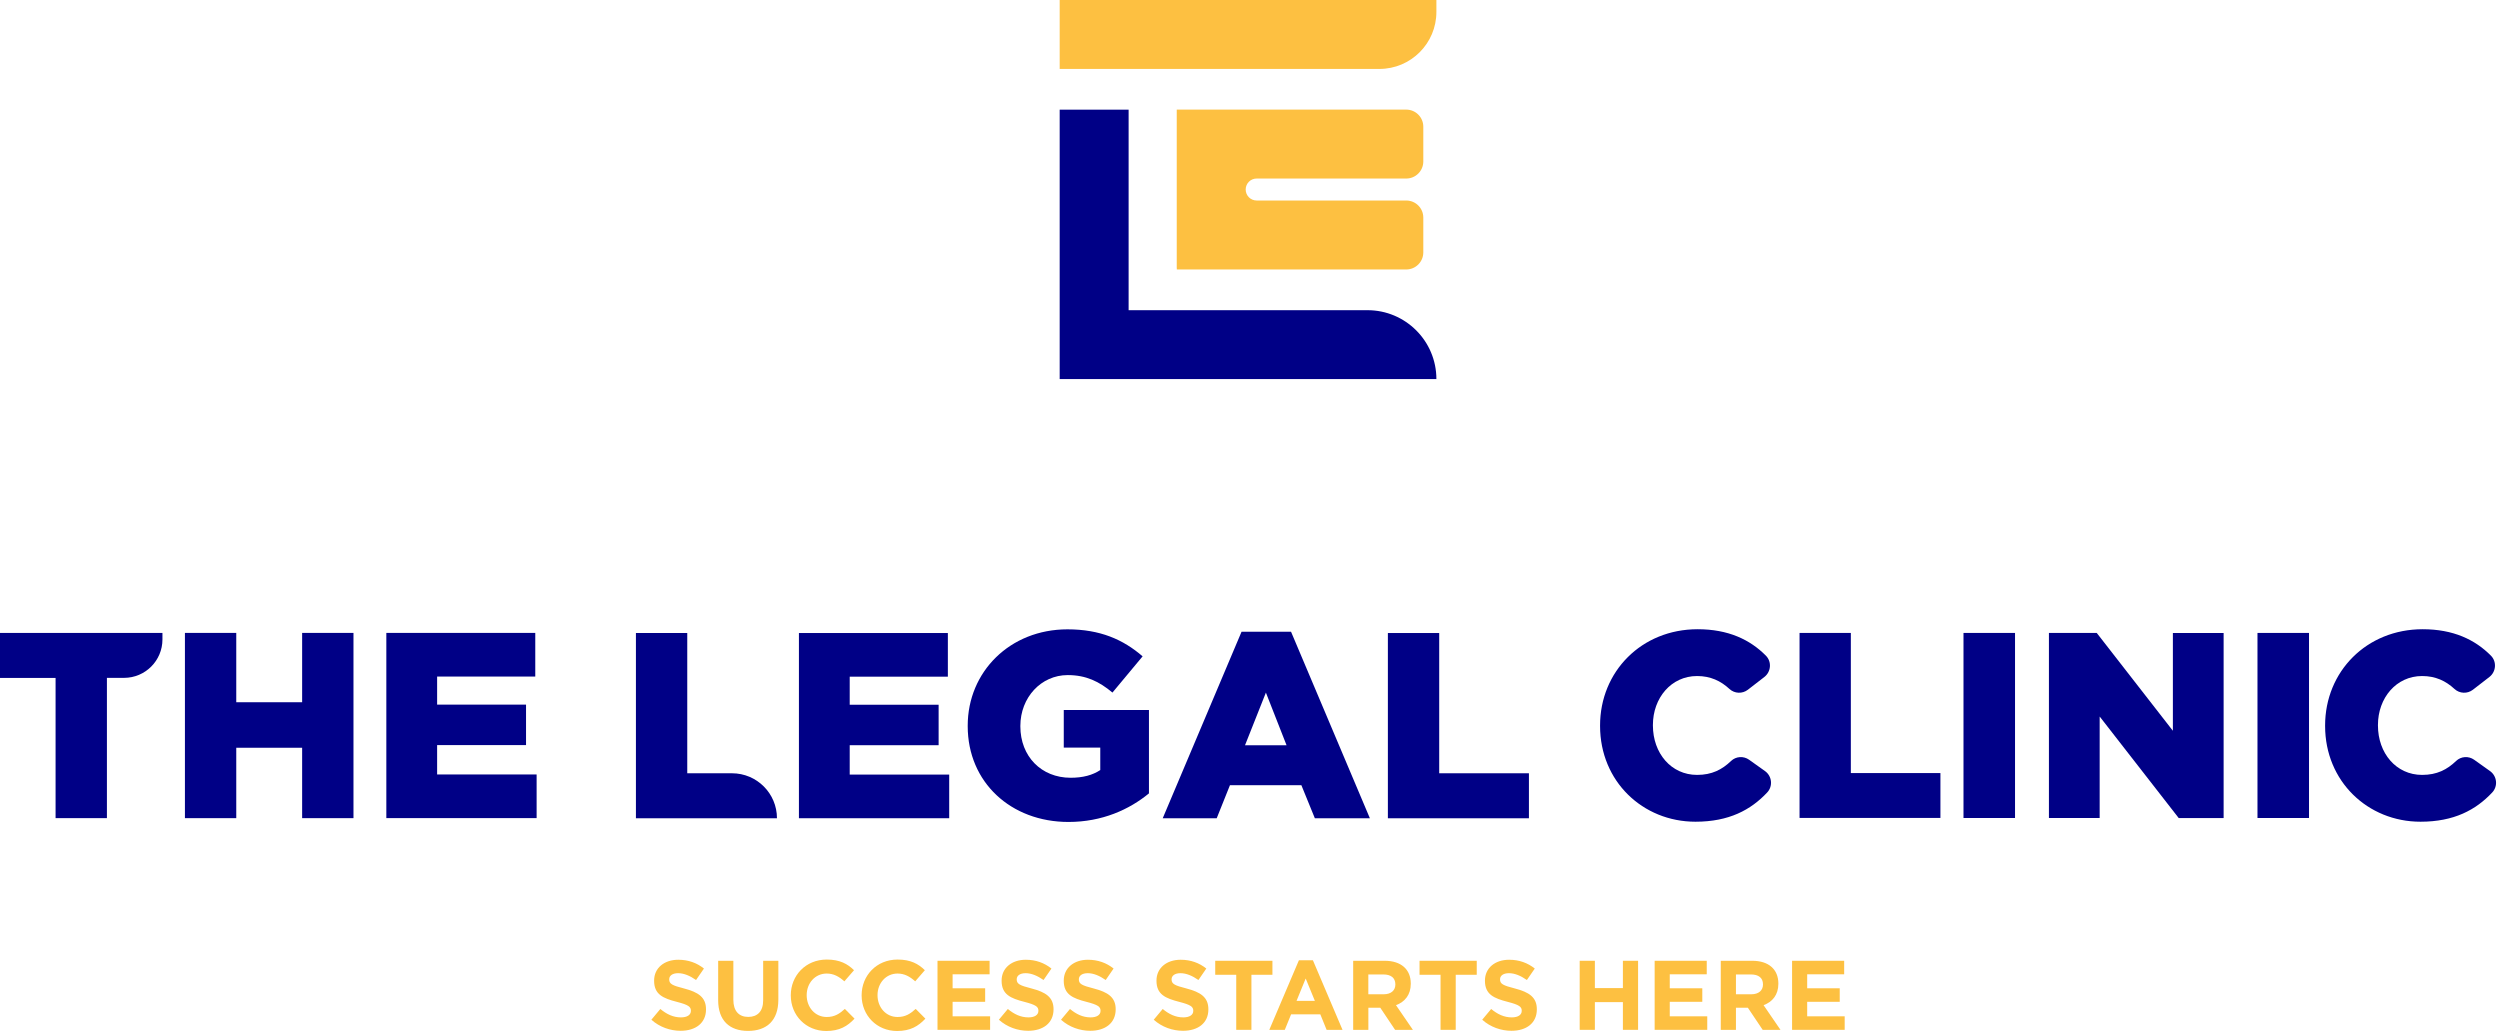 <svg width="468" height="193" viewBox="0 0 468 193" fill="none" xmlns="http://www.w3.org/2000/svg">
<path d="M127.421 192.963C125.462 192.963 123.488 192.28 121.938 190.893L123.615 188.882C124.78 189.839 125.997 190.455 127.473 190.455C128.638 190.455 129.336 189.995 129.336 189.238V189.201C129.336 188.481 128.891 188.11 126.731 187.553C124.127 186.885 122.45 186.166 122.45 183.598V183.561C122.45 181.216 124.334 179.665 126.976 179.665C128.861 179.665 130.464 180.259 131.777 181.312L130.301 183.457C129.158 182.663 128.03 182.181 126.939 182.181C125.848 182.181 125.277 182.678 125.277 183.309V183.346C125.277 184.192 125.833 184.474 128.067 185.045C130.687 185.728 132.163 186.67 132.163 188.926V188.963C132.171 191.523 130.212 192.963 127.421 192.963Z" fill="#FDC041"/>
<path d="M140.037 192.985C136.564 192.985 134.441 191.048 134.441 187.242V179.858H137.284V187.167C137.284 189.275 138.337 190.366 140.074 190.366C141.81 190.366 142.864 189.312 142.864 187.264V179.858H145.706V187.153C145.706 191.063 143.51 192.985 140.037 192.985Z" fill="#FDC041"/>
<path d="M154.663 193C150.856 193 148.036 190.062 148.036 186.351V186.314C148.036 182.641 150.804 179.628 154.774 179.628C157.216 179.628 158.67 180.444 159.872 181.624L158.062 183.709C157.067 182.804 156.051 182.247 154.759 182.247C152.578 182.247 151.012 184.058 151.012 186.277V186.314C151.012 188.533 152.548 190.381 154.759 190.381C156.236 190.381 157.141 189.787 158.158 188.867L159.969 190.692C158.633 192.117 157.156 193 154.663 193Z" fill="#FDC041"/>
<path d="M167.924 193C164.117 193 161.297 190.062 161.297 186.351V186.314C161.297 182.641 164.065 179.628 168.035 179.628C170.476 179.628 171.931 180.444 173.133 181.624L171.322 183.709C170.328 182.804 169.311 182.247 168.02 182.247C165.838 182.247 164.273 184.058 164.273 186.277V186.314C164.273 188.533 165.809 190.381 168.02 190.381C169.497 190.381 170.402 189.787 171.419 188.867L173.23 190.692C171.894 192.117 170.417 193 167.924 193Z" fill="#FDC041"/>
<path d="M175.501 192.785V179.858H185.252V182.388H178.328V185.008H184.421V187.538H178.328V190.254H185.348V192.785H175.501V192.785Z" fill="#FDC041"/>
<path d="M192.473 192.963C190.514 192.963 188.54 192.28 186.989 190.893L188.666 188.882C189.831 189.839 191.048 190.455 192.525 190.455C193.69 190.455 194.388 189.995 194.388 189.238V189.201C194.388 188.481 193.943 188.11 191.783 187.553C189.178 186.885 187.501 186.166 187.501 183.598V183.561C187.501 181.216 189.386 179.665 192.028 179.665C193.913 179.665 195.516 180.259 196.829 181.312L195.352 183.457C194.21 182.663 193.082 182.181 191.991 182.181C190.9 182.181 190.329 182.678 190.329 183.309V183.346C190.329 184.192 190.885 184.474 193.119 185.045C195.738 185.728 197.223 186.67 197.223 188.926V188.963C197.215 191.523 195.263 192.963 192.473 192.963Z" fill="#FDC041"/>
<path d="M204.107 192.963C202.148 192.963 200.174 192.28 198.623 190.893L200.3 188.882C201.465 189.839 202.682 190.455 204.159 190.455C205.324 190.455 206.022 189.995 206.022 189.238V189.201C206.022 188.481 205.576 188.11 203.417 187.553C200.812 186.885 199.135 186.166 199.135 183.598V183.561C199.135 181.216 201.02 179.665 203.662 179.665C205.547 179.665 207.15 180.259 208.463 181.312L206.986 183.457C205.843 182.663 204.716 182.181 203.625 182.181C202.534 182.181 201.962 182.678 201.962 183.309V183.346C201.962 184.192 202.519 184.474 204.753 185.045C207.372 185.728 208.856 186.67 208.856 188.926V188.963C208.849 191.523 206.897 192.963 204.107 192.963Z" fill="#FDC041"/>
<path d="M221.465 192.963C219.506 192.963 217.532 192.28 215.981 190.893L217.659 188.882C218.824 189.839 220.041 190.455 221.517 190.455C222.682 190.455 223.38 189.995 223.38 189.238V189.201C223.38 188.481 222.935 188.11 220.775 187.553C218.171 186.885 216.493 186.166 216.493 183.598V183.561C216.493 181.216 218.378 179.665 221.02 179.665C222.905 179.665 224.508 180.259 225.821 181.312L224.345 183.457C223.202 182.663 222.074 182.181 220.983 182.181C219.892 182.181 219.321 182.678 219.321 183.309V183.346C219.321 184.192 219.877 184.474 222.111 185.045C224.731 185.728 226.207 186.67 226.207 188.926V188.963C226.215 191.523 224.256 192.963 221.465 192.963Z" fill="#FDC041"/>
<path d="M234.266 182.477V192.785H231.424V182.477H227.491V179.858H238.199V182.477H234.266Z" fill="#FDC041"/>
<path d="M248.343 192.785L247.163 189.884H241.694L240.514 192.785H237.612L243.156 179.762H245.775L251.318 192.785H248.343ZM244.425 183.175L242.71 187.368H246.146L244.425 183.175Z" fill="#FDC041"/>
<path d="M261.159 192.785L258.391 188.652H256.158V192.785H253.315V179.858H259.222C262.272 179.858 264.098 181.461 264.098 184.125V184.162C264.098 186.247 262.97 187.561 261.33 188.169L264.491 192.785H261.159ZM261.211 184.266C261.211 183.049 260.365 182.418 258.977 182.418H256.15V186.128H259.029C260.417 186.128 261.211 185.394 261.211 184.303V184.266V184.266Z" fill="#FDC041"/>
<path d="M272.512 182.477V192.785H269.67V182.477H265.737V179.858H276.446V182.477H272.512Z" fill="#FDC041"/>
<path d="M282.954 192.963C280.995 192.963 279.021 192.28 277.47 190.893L279.147 188.882C280.312 189.839 281.529 190.455 283.006 190.455C284.171 190.455 284.868 189.995 284.868 189.238V189.201C284.868 188.481 284.423 188.11 282.264 187.553C279.659 186.885 277.982 186.166 277.982 183.598V183.561C277.982 181.216 279.867 179.665 282.508 179.665C284.393 179.665 285.996 180.259 287.31 181.312L285.833 183.457C284.69 182.663 283.562 182.181 282.471 182.181C281.38 182.181 280.809 182.678 280.809 183.309V183.346C280.809 184.192 281.366 184.474 283.599 185.045C286.219 185.728 287.696 186.67 287.696 188.926V188.963C287.696 191.523 285.744 192.963 282.954 192.963Z" fill="#FDC041"/>
<path d="M303.806 192.785V187.598H298.56V192.785H295.718V179.858H298.56V184.971H303.806V179.858H306.649V192.785H303.806Z" fill="#FDC041"/>
<path d="M309.751 192.785V179.858H319.502V182.388H312.578V185.008H318.671V187.538H312.578V190.254H319.598V192.785H309.751V192.785Z" fill="#FDC041"/>
<path d="M329.972 192.785L327.204 188.652H324.97V192.785H322.128V179.858H328.035C331.085 179.858 332.91 181.461 332.91 184.125V184.162C332.91 186.247 331.782 187.561 330.142 188.169L333.304 192.785H329.972ZM330.031 184.266C330.031 183.049 329.185 182.418 327.797 182.418H324.97V186.128H327.849C329.237 186.128 330.031 185.394 330.031 184.303V184.266V184.266Z" fill="#FDC041"/>
<path d="M335.478 192.785V179.858H345.228V182.388H338.305V185.008H344.397V187.538H338.305V190.254H345.325V192.785H335.478V192.785Z" fill="#FDC041"/>
<path d="M10.404 126.903H0V118.48H30.41V119.705C30.41 123.675 27.19 126.896 23.22 126.896H20.014V153.15H10.404V126.903Z" fill="#000086"/>
<path d="M34.618 118.48H44.228V131.459H56.561V118.48H66.171V153.158H56.561V139.979H44.228V153.158H34.618V118.48Z" fill="#000086"/>
<path d="M72.315 118.48H100.203V126.651H81.829V131.905H98.474V139.481H81.829V144.98H100.455V153.15H72.323V118.48H72.315Z" fill="#000086"/>
<path d="M119.045 118.502H128.655V144.757H137.026C141.678 144.757 145.448 148.527 145.448 153.18H119.045V118.502Z" fill="#000086"/>
<path d="M149.552 118.502H177.439V126.673H159.065V131.927H175.71V139.503H159.065V145.002H177.691V153.172H149.559V118.502H149.552Z" fill="#000086"/>
<path d="M181.156 135.942V135.845C181.156 125.738 189.082 117.812 199.827 117.812C205.919 117.812 210.231 119.697 213.897 122.866L208.25 129.649C205.771 127.571 203.292 126.376 199.879 126.376C194.877 126.376 191.011 130.584 191.011 135.89V135.986C191.011 141.581 194.922 145.596 200.421 145.596C202.751 145.596 204.532 145.099 205.971 144.156V139.949H199.137V132.914H215.084V148.52C211.418 151.54 206.32 153.87 200.027 153.87C189.23 153.87 181.156 146.442 181.156 135.942Z" fill="#000086"/>
<path d="M232.42 118.258H241.681L256.441 153.18H246.141L243.618 146.991H230.246L227.767 153.18H217.66L232.42 118.258ZM240.843 139.511L236.976 129.656L233.066 139.511H240.843Z" fill="#000086"/>
<path d="M259.811 118.502H269.42V144.757H286.214V153.18H259.811V118.502Z" fill="#000086"/>
<path d="M299.533 135.905V135.808C299.533 125.708 307.303 117.791 317.796 117.791C323.525 117.791 327.599 119.735 330.574 122.74C331.702 123.876 331.547 125.753 330.285 126.733L327.198 129.122C326.166 129.916 324.712 129.857 323.755 128.974C322.115 127.46 320.2 126.554 317.692 126.554C312.839 126.554 309.425 130.666 309.425 135.712V135.808C309.425 141.003 312.839 145.062 317.692 145.062C320.475 145.062 322.374 144.068 324.051 142.457C324.972 141.574 326.396 141.485 327.435 142.227L330.404 144.342C331.725 145.285 331.925 147.177 330.812 148.357C327.747 151.622 323.658 153.826 317.395 153.826C307.503 153.826 299.533 146.249 299.533 135.905Z" fill="#000086"/>
<path d="M336.897 118.488H346.463C346.47 118.488 346.478 118.495 346.478 118.503V144.698C346.478 144.706 346.485 144.713 346.492 144.713H363.234C363.241 144.713 363.248 144.721 363.248 144.728V153.106C363.248 153.113 363.241 153.121 363.234 153.121H336.89C336.882 153.121 336.875 153.113 336.875 153.106V118.495C336.882 118.495 336.89 118.488 336.897 118.488Z" fill="#000086"/>
<path d="M367.581 118.488H377.199C377.206 118.488 377.213 118.495 377.213 118.503V153.113C377.213 153.121 377.206 153.128 377.199 153.128H367.581C367.574 153.128 367.566 153.121 367.566 153.113V118.503C367.566 118.495 367.574 118.488 367.581 118.488Z" fill="#000086"/>
<path d="M383.566 118.488H392.501C392.508 118.488 392.508 118.488 392.516 118.495L406.734 136.765C406.741 136.78 406.764 136.773 406.764 136.758V118.51C406.764 118.503 406.771 118.495 406.778 118.495H416.247C416.255 118.495 416.262 118.503 416.262 118.51V153.121C416.262 153.128 416.255 153.136 416.247 153.136H407.862C407.854 153.136 407.854 153.136 407.847 153.128L393.087 134.168C393.08 134.153 393.057 134.161 393.057 134.176V153.113C393.057 153.121 393.05 153.128 393.043 153.128H383.574C383.566 153.128 383.559 153.121 383.559 153.113V118.503C383.551 118.495 383.559 118.488 383.566 118.488Z" fill="#000086"/>
<path d="M422.614 118.488H432.232C432.239 118.488 432.247 118.495 432.247 118.503V153.113C432.247 153.121 432.239 153.128 432.232 153.128H422.614C422.607 153.128 422.6 153.121 422.6 153.113V118.503C422.6 118.495 422.607 118.488 422.614 118.488Z" fill="#000086"/>
<path d="M435.26 135.905V135.808C435.26 125.708 443.029 117.791 453.522 117.791C459.251 117.791 463.325 119.735 466.301 122.74C467.429 123.876 467.273 125.753 466.011 126.733L462.924 129.122C461.893 129.916 460.438 129.857 459.481 128.974C457.841 127.46 455.927 126.554 453.418 126.554C448.565 126.554 445.152 130.666 445.152 135.712V135.808C445.152 141.003 448.565 145.062 453.418 145.062C456.201 145.062 458.101 144.068 459.778 142.457C460.698 141.574 462.123 141.485 463.162 142.227L466.13 144.342C467.451 145.285 467.652 147.177 466.538 148.357C463.474 151.622 459.385 153.826 453.122 153.826C443.23 153.826 435.26 146.249 435.26 135.905Z" fill="#000086"/>
<path d="M258.221 12.905H198.372V0H268.892V2.234C268.892 8.126 264.113 12.905 258.221 12.905Z" fill="#FDC041"/>
<path d="M268.892 70.965H198.372V20.533H211.277V58.068H255.987C263.111 58.06 268.892 63.841 268.892 70.965Z" fill="#000086"/>
<path d="M233.191 35.479C233.191 36.614 234.111 37.535 235.246 37.535H263.245C265.011 37.535 266.443 38.967 266.443 40.733V47.248C266.443 49.014 265.011 50.447 263.245 50.447H220.301V50.239H220.286V20.533H220.301V20.519H263.245C265.011 20.519 266.443 21.951 266.443 23.717V30.225C266.443 31.991 265.011 33.423 263.245 33.423H235.246C234.118 33.416 233.191 34.336 233.191 35.479Z" fill="#FDC041"/>
</svg>
